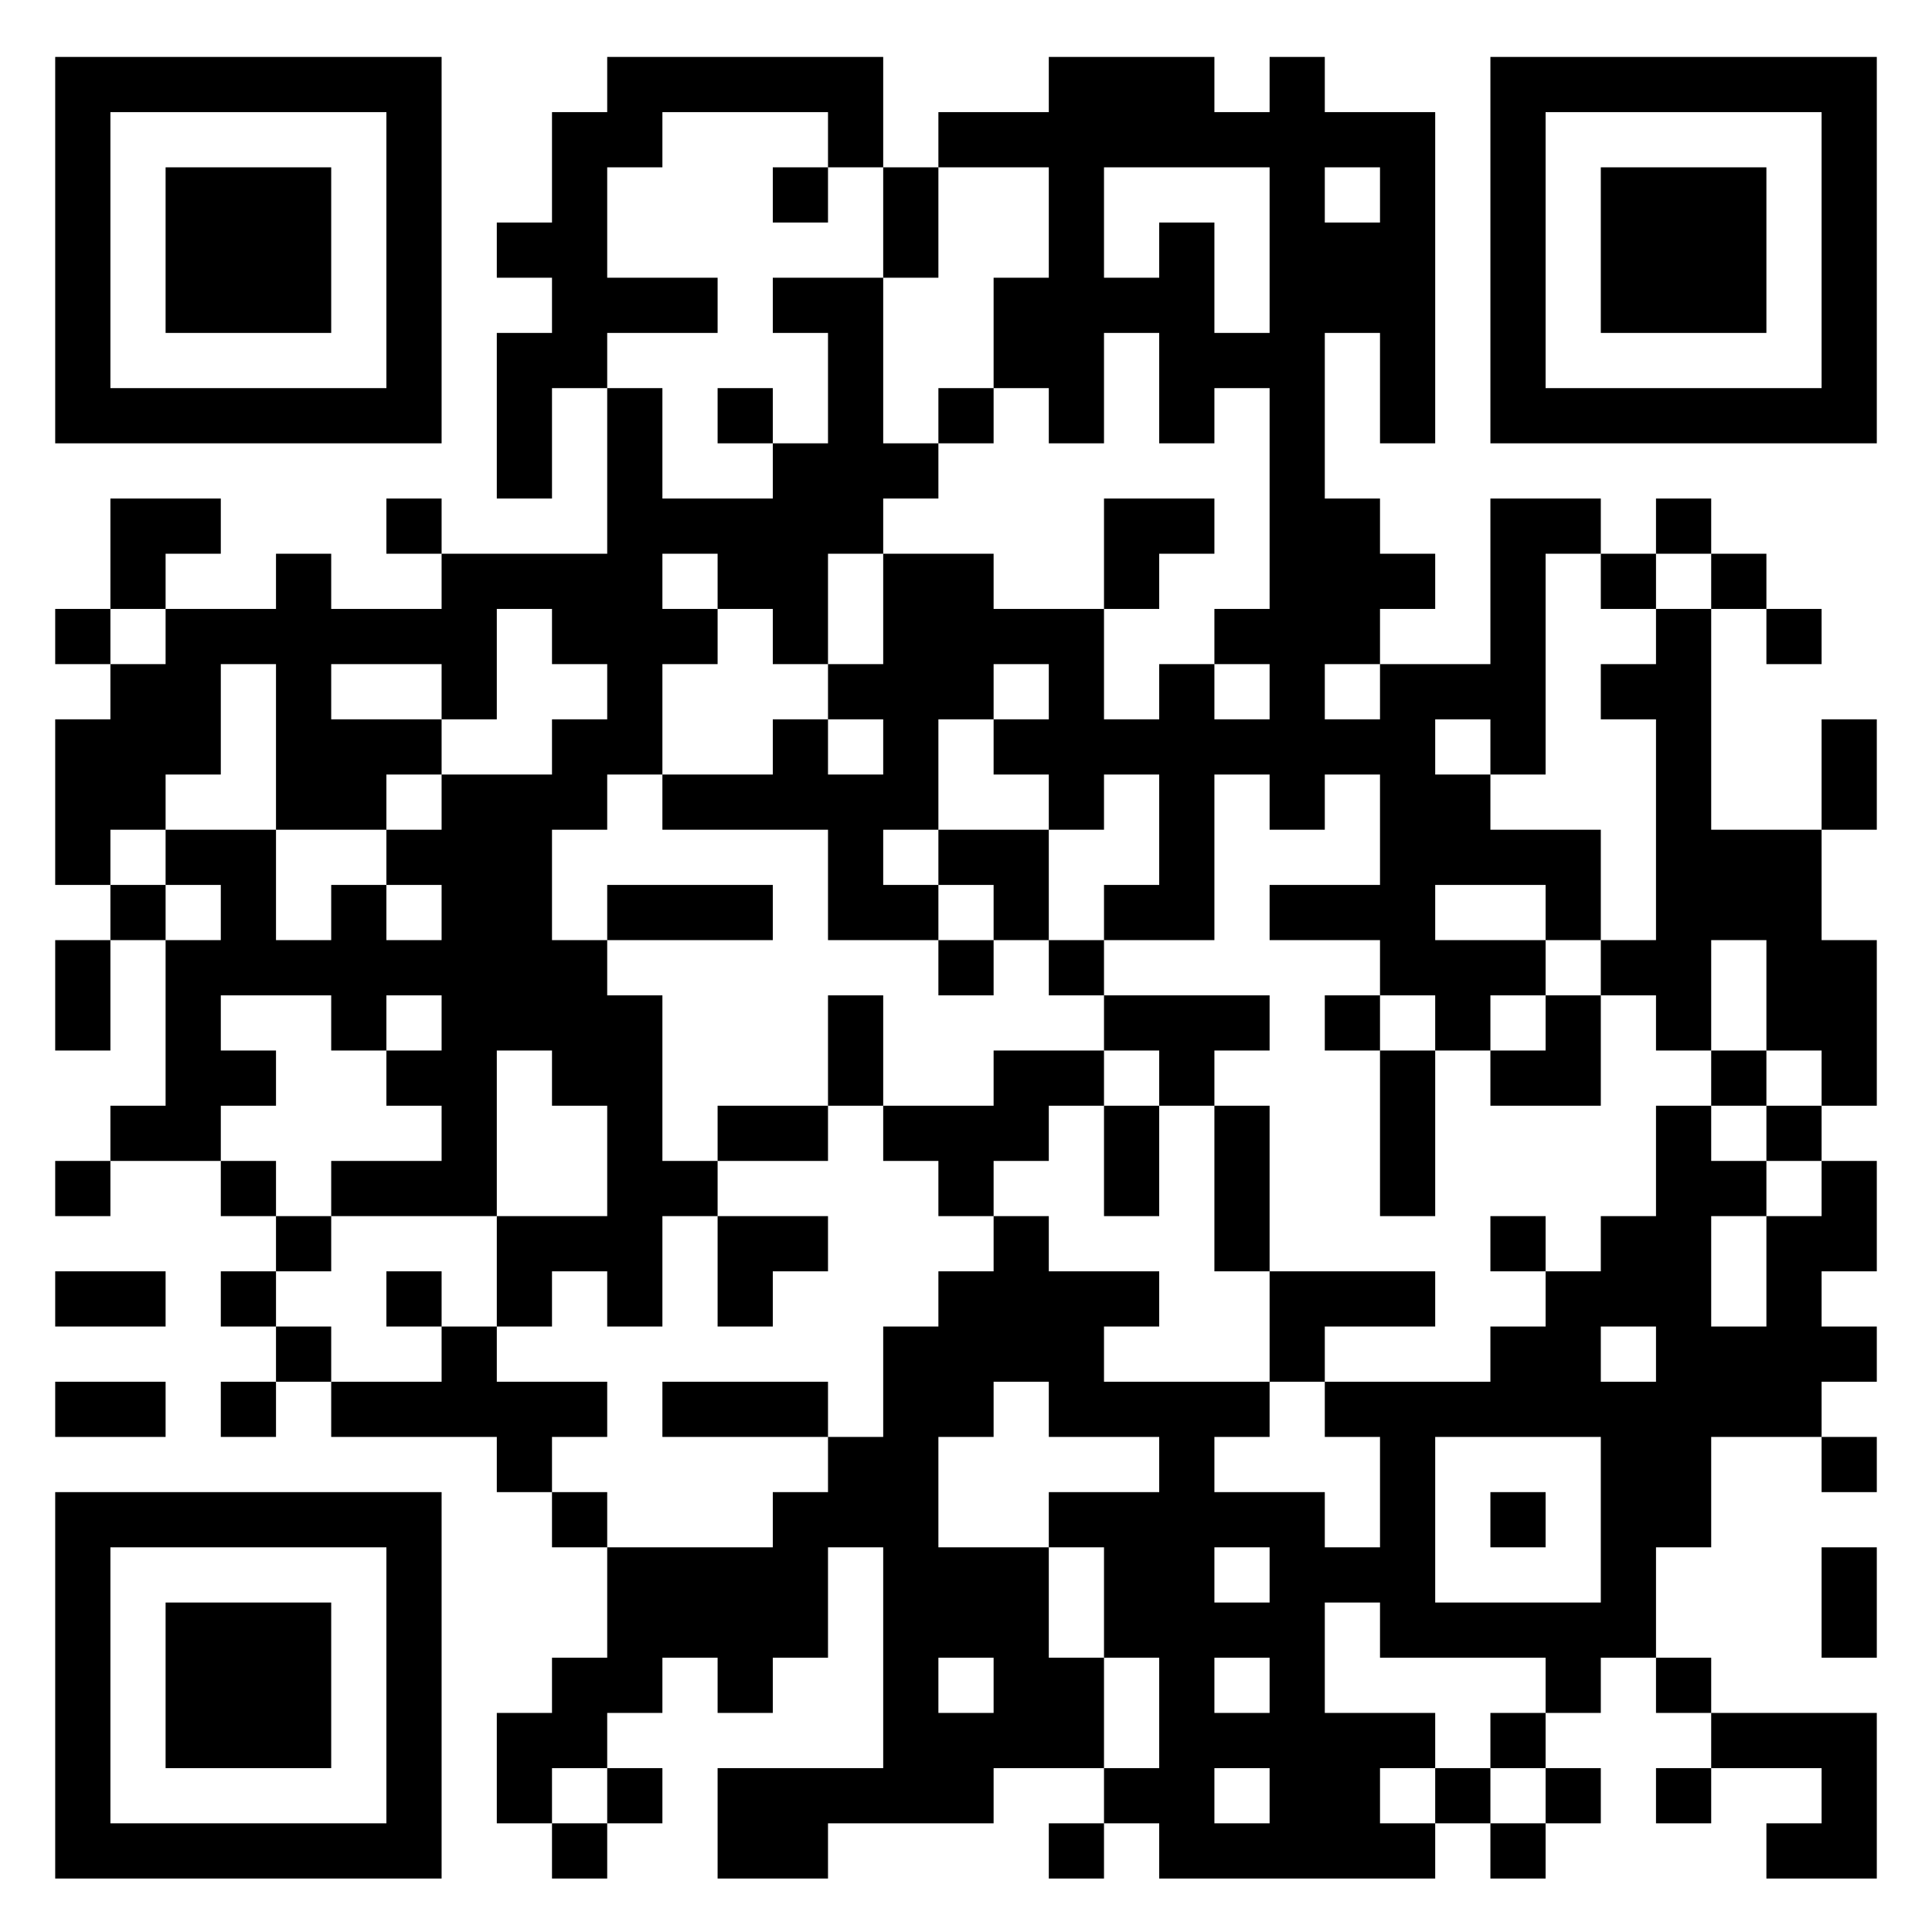 <svg width="543" height="543" viewBox="0 0 543 543" fill="none" xmlns="http://www.w3.org/2000/svg">
<path d="M15.515 16H124.115V124.6H15.515V16ZM170.658 16H248.229V47.029H232.715V31.514H186.172V47.029H170.658V78.057H201.686V93.571H170.658V109.086H155.143V140.114H139.629V93.571H155.143V78.057H139.629V62.543H155.143V31.514H170.658V16ZM294.772 16H341.315V31.514H356.829V16H372.343V31.514H403.372V124.6H387.857V93.571H372.343V140.114H387.857V155.629H403.372V171.143H387.857V186.657H372.343V202.171H387.857V186.657H418.886V140.114H449.915V155.629H434.4V217.686H418.886V202.171H403.372V217.686H418.886V233.2H449.915V264.229H434.4V248.714H403.372V264.229H434.4V279.743H418.886V295.257H403.372V279.743H387.857V264.229H356.829V248.714H387.857V217.686H372.343V233.2H356.829V217.686H341.315V264.229H310.286V248.714H325.8V217.686H310.286V233.2H294.772V217.686H279.258V202.171H294.772V186.657H279.258V202.171H263.743V233.2H248.229V248.714H263.743V264.229H232.715V233.2H186.172V217.686H217.2V202.171H232.715V217.686H248.229V202.171H232.715V186.657H248.229V155.629H279.258V171.143H310.286V202.171H325.8V186.657H341.315V202.171H356.829V186.657H341.315V171.143H356.829V109.086H341.315V124.6H325.8V93.571H310.286V124.6H294.772V109.086H279.258V78.057H294.772V47.029H263.743V31.514H294.772V16ZM418.886 16H527.486V124.6H418.886V16ZM31.029 31.514V109.086H108.6V31.514H31.029ZM434.4 31.514V109.086H511.972V31.514H434.4ZM46.543 47.029H93.086V93.571H46.543V47.029ZM217.2 47.029H232.715V62.543H217.2V47.029ZM248.229 47.029H263.743V78.057H248.229V47.029ZM310.286 47.029V78.057H325.8V62.543H341.315V93.571H356.829V47.029H310.286ZM372.343 47.029V62.543H387.857V47.029H372.343ZM449.915 47.029H496.457V93.571H449.915V47.029ZM217.2 78.057H248.229V124.6H263.743V140.114H248.229V155.629H232.715V186.657H217.2V171.143H201.686V155.629H186.172V171.143H201.686V186.657H186.172V217.686H170.658V233.2H155.143V264.229H170.658V279.743H186.172V326.286H201.686V341.8H186.172V372.829H170.658V357.314H155.143V372.829H139.629V341.8H170.658V310.771H155.143V295.257H139.629V341.8H93.086V326.286H124.115V310.771H108.6V295.257H124.115V279.743H108.6V295.257H93.086V279.743H62.057V295.257H77.572V310.771H62.057V326.286H31.029V310.771H46.543V264.229H62.057V248.714H46.543V233.2H77.572V264.229H93.086V248.714H108.6V264.229H124.115V248.714H108.6V233.2H124.115V217.686H155.143V202.171H170.658V186.657H155.143V171.143H139.629V202.171H124.115V186.657H93.086V202.171H124.115V217.686H108.6V233.2H77.572V186.657H62.057V217.686H46.543V233.2H31.029V248.714H15.515V202.171H31.029V186.657H46.543V171.143H77.572V155.629H93.086V171.143H124.115V155.629H170.658V109.086H186.172V140.114H217.2V124.6H232.715V93.571H217.2V78.057ZM201.686 109.086H217.2V124.6H201.686V109.086ZM263.743 109.086H279.258V124.6H263.743V109.086ZM31.029 140.114H62.057V155.629H46.543V171.143H31.029V140.114ZM108.6 140.114H124.115V155.629H108.6V140.114ZM310.286 140.114H341.315V155.629H325.8V171.143H310.286V140.114ZM465.429 140.114H480.943V155.629H465.429V140.114ZM449.915 155.629H465.429V171.143H449.915V155.629ZM480.943 155.629H496.457V171.143H480.943V155.629ZM15.515 171.143H31.029V186.657H15.515V171.143ZM465.429 171.143H480.943V233.2H511.972V264.229H527.486V310.771H511.972V295.257H496.457V264.229H480.943V295.257H465.429V279.743H449.915V264.229H465.429V202.171H449.915V186.657H465.429V171.143ZM496.457 171.143H511.972V186.657H496.457V171.143ZM511.972 202.171H527.486V233.2H511.972V202.171ZM263.743 233.2H294.772V264.229H279.258V248.714H263.743V233.2ZM31.029 248.714H46.543V264.229H31.029V248.714ZM170.658 248.714H217.2V264.229H170.658V248.714ZM15.515 264.229H31.029V295.257H15.515V264.229ZM263.743 264.229H279.258V279.743H263.743V264.229ZM294.772 264.229H310.286V279.743H294.772V264.229ZM232.715 279.743H248.229V310.771H232.715V279.743ZM310.286 279.743H356.829V295.257H341.315V310.771H325.8V295.257H310.286V279.743ZM372.343 279.743H387.857V295.257H372.343V279.743ZM434.4 279.743H449.915V310.771H418.886V295.257H434.4V279.743ZM279.258 295.257H310.286V310.771H294.772V326.286H279.258V341.8H263.743V326.286H248.229V310.771H279.258V295.257ZM387.857 295.257H403.372V341.8H387.857V295.257ZM480.943 295.257H496.457V310.771H480.943V295.257ZM201.686 310.771H232.715V326.286H201.686V310.771ZM310.286 310.771H325.8V341.8H310.286V310.771ZM341.315 310.771H356.829V357.314H341.315V310.771ZM465.429 310.771H480.943V326.286H496.457V341.8H480.943V372.829H496.457V341.8H511.972V326.286H527.486V357.314H511.972V372.829H527.486V388.343H511.972V403.857H480.943V434.886H465.429V465.914H449.915V481.429H434.4V465.914H387.857V450.4H372.343V481.429H403.372V496.943H387.857V512.457H403.372V527.971H325.8V512.457H310.286V496.943H325.8V465.914H310.286V434.886H294.772V419.371H325.8V403.857H294.772V388.343H279.258V403.857H263.743V434.886H294.772V465.914H310.286V496.943H279.258V512.457H232.715V527.971H201.686V496.943H248.229V434.886H232.715V465.914H217.2V481.429H201.686V465.914H186.172V481.429H170.658V496.943H155.143V512.457H139.629V481.429H155.143V465.914H170.658V434.886H217.2V419.371H232.715V403.857H248.229V372.829H263.743V357.314H279.258V341.8H294.772V357.314H325.8V372.829H310.286V388.343H356.829V403.857H341.315V419.371H372.343V434.886H387.857V403.857H372.343V388.343H418.886V372.829H434.4V357.314H449.915V341.8H465.429V310.771ZM496.457 310.771H511.972V326.286H496.457V310.771ZM15.515 326.286H31.029V341.8H15.515V326.286ZM62.057 326.286H77.572V341.8H62.057V326.286ZM77.572 341.8H93.086V357.314H77.572V341.8ZM201.686 341.8H232.715V357.314H217.2V372.829H201.686V341.8ZM418.886 341.8H434.4V357.314H418.886V341.8ZM15.515 357.314H46.543V372.829H15.515V357.314ZM62.057 357.314H77.572V372.829H62.057V357.314ZM108.6 357.314H124.115V372.829H108.6V357.314ZM356.829 357.314H403.372V372.829H372.343V388.343H356.829V357.314ZM77.572 372.829H93.086V388.343H77.572V372.829ZM124.115 372.829H139.629V388.343H170.658V403.857H155.143V419.371H139.629V403.857H93.086V388.343H124.115V372.829ZM449.915 372.829V388.343H465.429V372.829H449.915ZM15.515 388.343H46.543V403.857H15.515V388.343ZM62.057 388.343H77.572V403.857H62.057V388.343ZM186.172 388.343H232.715V403.857H186.172V388.343ZM403.372 403.857V450.4H449.915V403.857H403.372ZM511.972 403.857H527.486V419.371H511.972V403.857ZM15.515 419.371H124.115V527.971H15.515V419.371ZM155.143 419.371H170.658V434.886H155.143V419.371ZM418.886 419.371H434.4V434.886H418.886V419.371ZM31.029 434.886V512.457H108.6V434.886H31.029ZM341.315 434.886V450.4H356.829V434.886H341.315ZM511.972 434.886H527.486V465.914H511.972V434.886ZM46.543 450.4H93.086V496.943H46.543V450.4ZM263.743 465.914V481.429H279.258V465.914H263.743ZM341.315 465.914V481.429H356.829V465.914H341.315ZM465.429 465.914H480.943V481.429H465.429V465.914ZM418.886 481.429H434.4V496.943H418.886V481.429ZM480.943 481.429H527.486V527.971H496.457V512.457H511.972V496.943H480.943V481.429ZM170.658 496.943H186.172V512.457H170.658V496.943ZM341.315 496.943V512.457H356.829V496.943H341.315ZM403.372 496.943H418.886V512.457H403.372V496.943ZM434.4 496.943H449.915V512.457H434.4V496.943ZM465.429 496.943H480.943V512.457H465.429V496.943ZM155.143 512.457H170.658V527.971H155.143V512.457ZM294.772 512.457H310.286V527.971H294.772V512.457ZM418.886 512.457H434.4V527.971H418.886V512.457Z" fill="black"/>
</svg>

